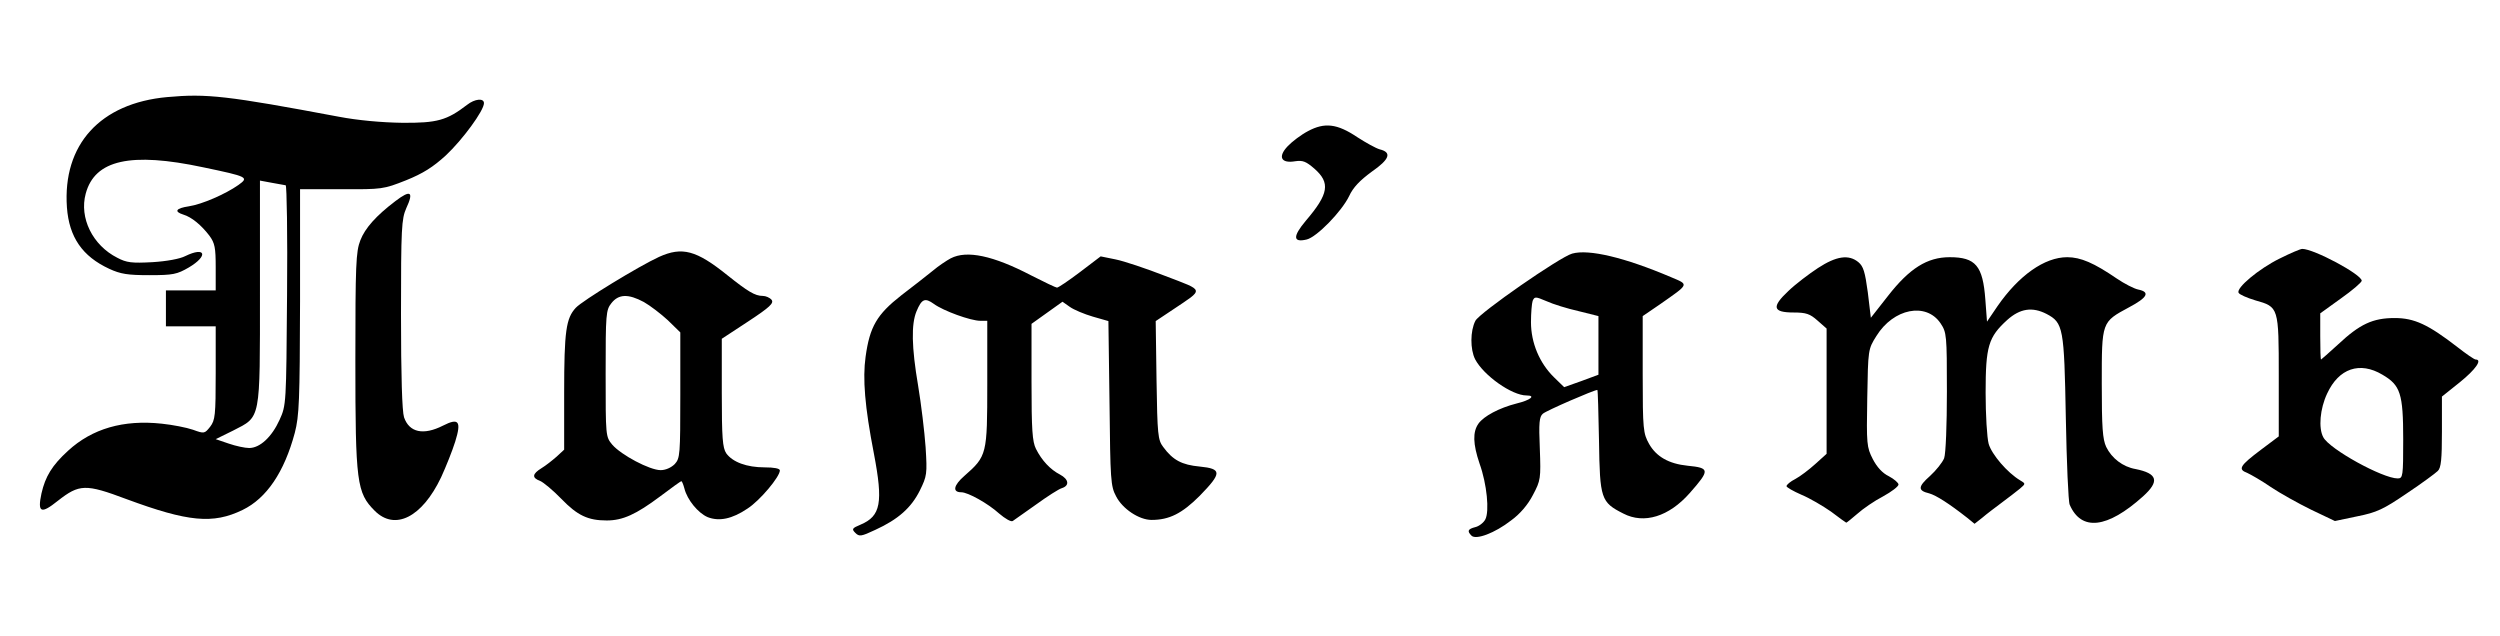 <?xml version="1.0" standalone="no"?>
<!DOCTYPE svg PUBLIC "-//W3C//DTD SVG 20010904//EN"
 "http://www.w3.org/TR/2001/REC-SVG-20010904/DTD/svg10.dtd">
<svg version="1.0" xmlns="http://www.w3.org/2000/svg"
 width="904pt" height="230pt" viewBox="0 0 904 230"
 preserveAspectRatio="xMidYMid meet">

<g transform="translate(0,230) scale(0.1,-0.1)"
fill="#000000" stroke="none">
<path d="M605 1949 c-243 -22 -379 -172 -363 -399 8 -108 56 -177 153 -222 41
-19 67 -23 145 -23 86 0 100 3 143 28 71 42 61 77 -13 41 -19 -10 -68 -19
-119 -22 -74 -4 -93 -2 -127 16 -89 45 -138 144 -114 232 33 122 162 151 425
95 162 -34 166 -36 127 -64 -47 -33 -132 -70 -179 -77 -47 -7 -55 -19 -20 -30
30 -9 65 -38 94 -76 20 -27 23 -44 23 -115 l0 -83 -90 0 -90 0 0 -65 0 -65 90
0 90 0 0 -169 c0 -154 -2 -170 -20 -194 -20 -25 -21 -26 -62 -11 -23 8 -74 18
-113 22 -139 15 -252 -18 -339 -98 -58 -53 -82 -93 -96 -154 -15 -70 -2 -76
59 -27 78 61 100 62 249 6 222 -82 312 -91 419 -39 87 42 151 137 189 279 16
62 18 115 19 475 l0 406 150 0 c147 -1 152 0 233 32 62 25 98 48 144 90 60 56
138 162 138 189 0 19 -33 16 -61 -6 -73 -56 -108 -66 -234 -65 -75 1 -162 9
-230 22 -405 76 -477 84 -620 71z m428 -319 c4 0 7 -179 5 -397 -3 -395 -3
-398 -27 -451 -28 -62 -71 -102 -110 -102 -15 0 -48 7 -74 16 l-47 16 63 31
c101 52 97 32 97 503 l0 401 43 -8 c23 -4 46 -8 50 -9z"/>
<path d="M4730 1826 c-25 -13 -58 -38 -74 -55 -36 -38 -24 -63 28 -54 27 4 39
-1 69 -27 58 -51 52 -91 -31 -188 -48 -57 -47 -80 3 -68 37 9 126 101 153 156
15 33 40 58 82 89 65 45 74 70 29 81 -14 4 -50 24 -81 44 -73 49 -118 54 -178
22z"/>
<path d="M1430 1573 c-70 -53 -110 -98 -127 -142 -16 -41 -18 -88 -18 -436 0
-440 5 -477 70 -542 73 -73 171 -24 240 121 18 39 41 97 51 129 23 74 13 87
-44 58 -71 -36 -122 -25 -141 30 -7 21 -11 149 -11 373 0 313 2 344 19 383 28
60 16 68 -39 26z"/>
<path d="M8243 1365 c-75 -37 -159 -107 -148 -124 3 -6 30 -18 60 -27 85 -24
85 -24 85 -275 l0 -217 -64 -48 c-77 -58 -85 -71 -50 -84 13 -6 52 -28 85 -51
33 -22 99 -59 146 -82 l86 -41 81 17 c70 14 94 25 179 83 54 36 104 73 112 81
12 11 15 43 15 142 l0 127 65 52 c57 46 82 82 57 82 -5 0 -34 20 -66 45 -106
82 -156 105 -227 105 -79 0 -126 -22 -204 -95 -33 -30 -61 -55 -62 -55 -2 0
-3 38 -3 84 l0 83 75 54 c41 29 75 58 75 64 -1 23 -173 115 -215 115 -7 0 -44
-16 -82 -35z m372 -420 c65 -38 75 -68 75 -234 0 -133 -1 -141 -20 -141 -54 0
-247 106 -269 149 -18 33 -12 103 14 158 42 91 118 117 200 68z"/>
<path d="M2383 1371 c-72 -33 -277 -158 -301 -184 -35 -38 -42 -83 -42 -308
l0 -205 -27 -25 c-16 -14 -40 -33 -55 -42 -34 -21 -35 -35 -5 -46 12 -5 47
-34 77 -65 58 -60 96 -78 164 -78 58 0 106 22 193 87 40 30 74 55 77 55 2 0 7
-12 11 -27 10 -40 49 -88 84 -103 41 -16 88 -7 144 31 45 29 117 115 117 138
0 7 -21 11 -55 11 -65 0 -116 19 -139 51 -13 20 -16 54 -16 219 l0 195 96 63
c79 52 93 66 84 78 -7 8 -21 14 -32 14 -28 0 -54 16 -128 75 -112 90 -163 104
-247 66z m-55 -163 c23 -13 62 -43 87 -66 l45 -44 0 -227 c0 -215 -1 -228 -20
-249 -13 -13 -33 -22 -51 -22 -40 0 -143 55 -175 92 -24 29 -24 30 -24 257 0
216 1 230 21 255 26 33 61 34 117 4z"/>
<path d="M5685 1383 c-44 -12 -335 -214 -350 -243 -19 -37 -19 -103 -1 -139
31 -59 133 -131 186 -131 35 0 14 -17 -36 -29 -63 -16 -119 -46 -138 -73 -21
-30 -20 -73 4 -144 27 -75 36 -173 21 -202 -6 -12 -23 -25 -36 -28 -27 -7 -31
-14 -14 -31 16 -16 84 9 143 55 32 23 61 57 79 92 28 53 29 59 25 168 -4 93
-2 115 11 126 12 11 185 86 197 86 2 0 4 -83 6 -184 3 -210 7 -222 88 -263 75
-39 165 -11 240 74 74 84 73 91 -8 99 -68 7 -113 33 -139 79 -21 38 -23 51
-23 251 l0 211 63 43 c107 75 105 70 39 98 -167 71 -297 102 -357 85z m23
-208 l72 -18 0 -106 0 -106 -62 -23 -62 -22 -37 36 c-52 51 -83 124 -83 199 0
33 3 68 6 77 7 16 10 16 50 -1 24 -11 76 -27 116 -36z"/>
<path d="M3438 1366 c-15 -8 -45 -28 -65 -45 -21 -17 -72 -57 -114 -89 -88
-69 -114 -113 -129 -222 -11 -79 -3 -180 30 -350 34 -178 25 -226 -48 -257
-31 -13 -33 -16 -19 -30 14 -14 21 -13 72 11 83 38 130 80 161 142 26 53 27
60 21 157 -4 56 -16 156 -27 222 -24 141 -25 223 -6 269 19 46 31 50 63 27 34
-25 133 -61 168 -61 l25 0 0 -227 c0 -257 -1 -262 -83 -334 -39 -34 -44 -59
-11 -59 24 0 96 -40 137 -77 21 -18 43 -31 49 -27 6 4 44 31 85 60 40 29 82
56 93 59 28 9 25 32 -7 49 -35 18 -66 51 -87 93 -13 26 -16 68 -16 242 l0 210
56 40 56 40 27 -19 c14 -10 52 -26 83 -35 l56 -16 4 -297 c3 -278 4 -300 24
-337 23 -45 83 -85 128 -85 64 0 110 23 174 87 81 83 81 98 0 106 -64 6 -97
23 -132 71 -19 25 -21 44 -24 241 l-3 214 63 42 c113 76 115 66 -28 121 -69
27 -150 54 -180 60 l-54 11 -75 -57 c-41 -31 -78 -56 -83 -56 -4 0 -46 20 -93
44 -138 72 -233 92 -291 62z"/>
<path d="M6574 1331 c-32 -21 -81 -58 -107 -83 -62 -58 -57 -78 19 -78 45 0
59 -5 86 -29 l33 -29 0 -227 0 -226 -41 -37 c-22 -20 -55 -45 -72 -54 -18 -9
-32 -21 -32 -26 0 -4 24 -18 54 -31 29 -12 77 -40 107 -61 29 -22 54 -40 55
-40 2 0 20 15 40 32 20 18 62 47 93 63 31 17 56 36 56 43 0 6 -16 20 -35 30
-23 11 -43 33 -58 62 -22 43 -23 54 -20 221 3 176 3 176 33 224 62 100 180
123 232 46 22 -33 23 -42 23 -247 0 -119 -4 -225 -10 -241 -6 -15 -29 -44 -51
-64 -44 -39 -45 -53 -3 -63 25 -7 72 -37 137 -88 l27 -22 28 22 c15 13 47 37
71 55 24 18 53 40 65 50 21 18 21 18 1 30 -47 28 -103 94 -114 132 -6 22 -11
105 -11 185 0 168 10 201 78 263 47 42 91 48 142 22 61 -32 64 -50 70 -375 3
-162 9 -304 14 -315 42 -97 136 -86 265 30 61 55 53 83 -27 99 -46 8 -86 39
-106 80 -13 28 -16 70 -16 229 0 225 -1 222 99 276 66 35 77 55 33 64 -15 3
-50 21 -78 40 -82 56 -130 77 -179 77 -82 0 -175 -66 -252 -177 l-38 -56 -6
80 c-9 122 -35 153 -129 153 -81 0 -145 -40 -223 -140 l-62 -79 -11 92 c-10
74 -16 94 -34 109 -35 29 -80 22 -146 -21z"/>
</g>
</svg>
